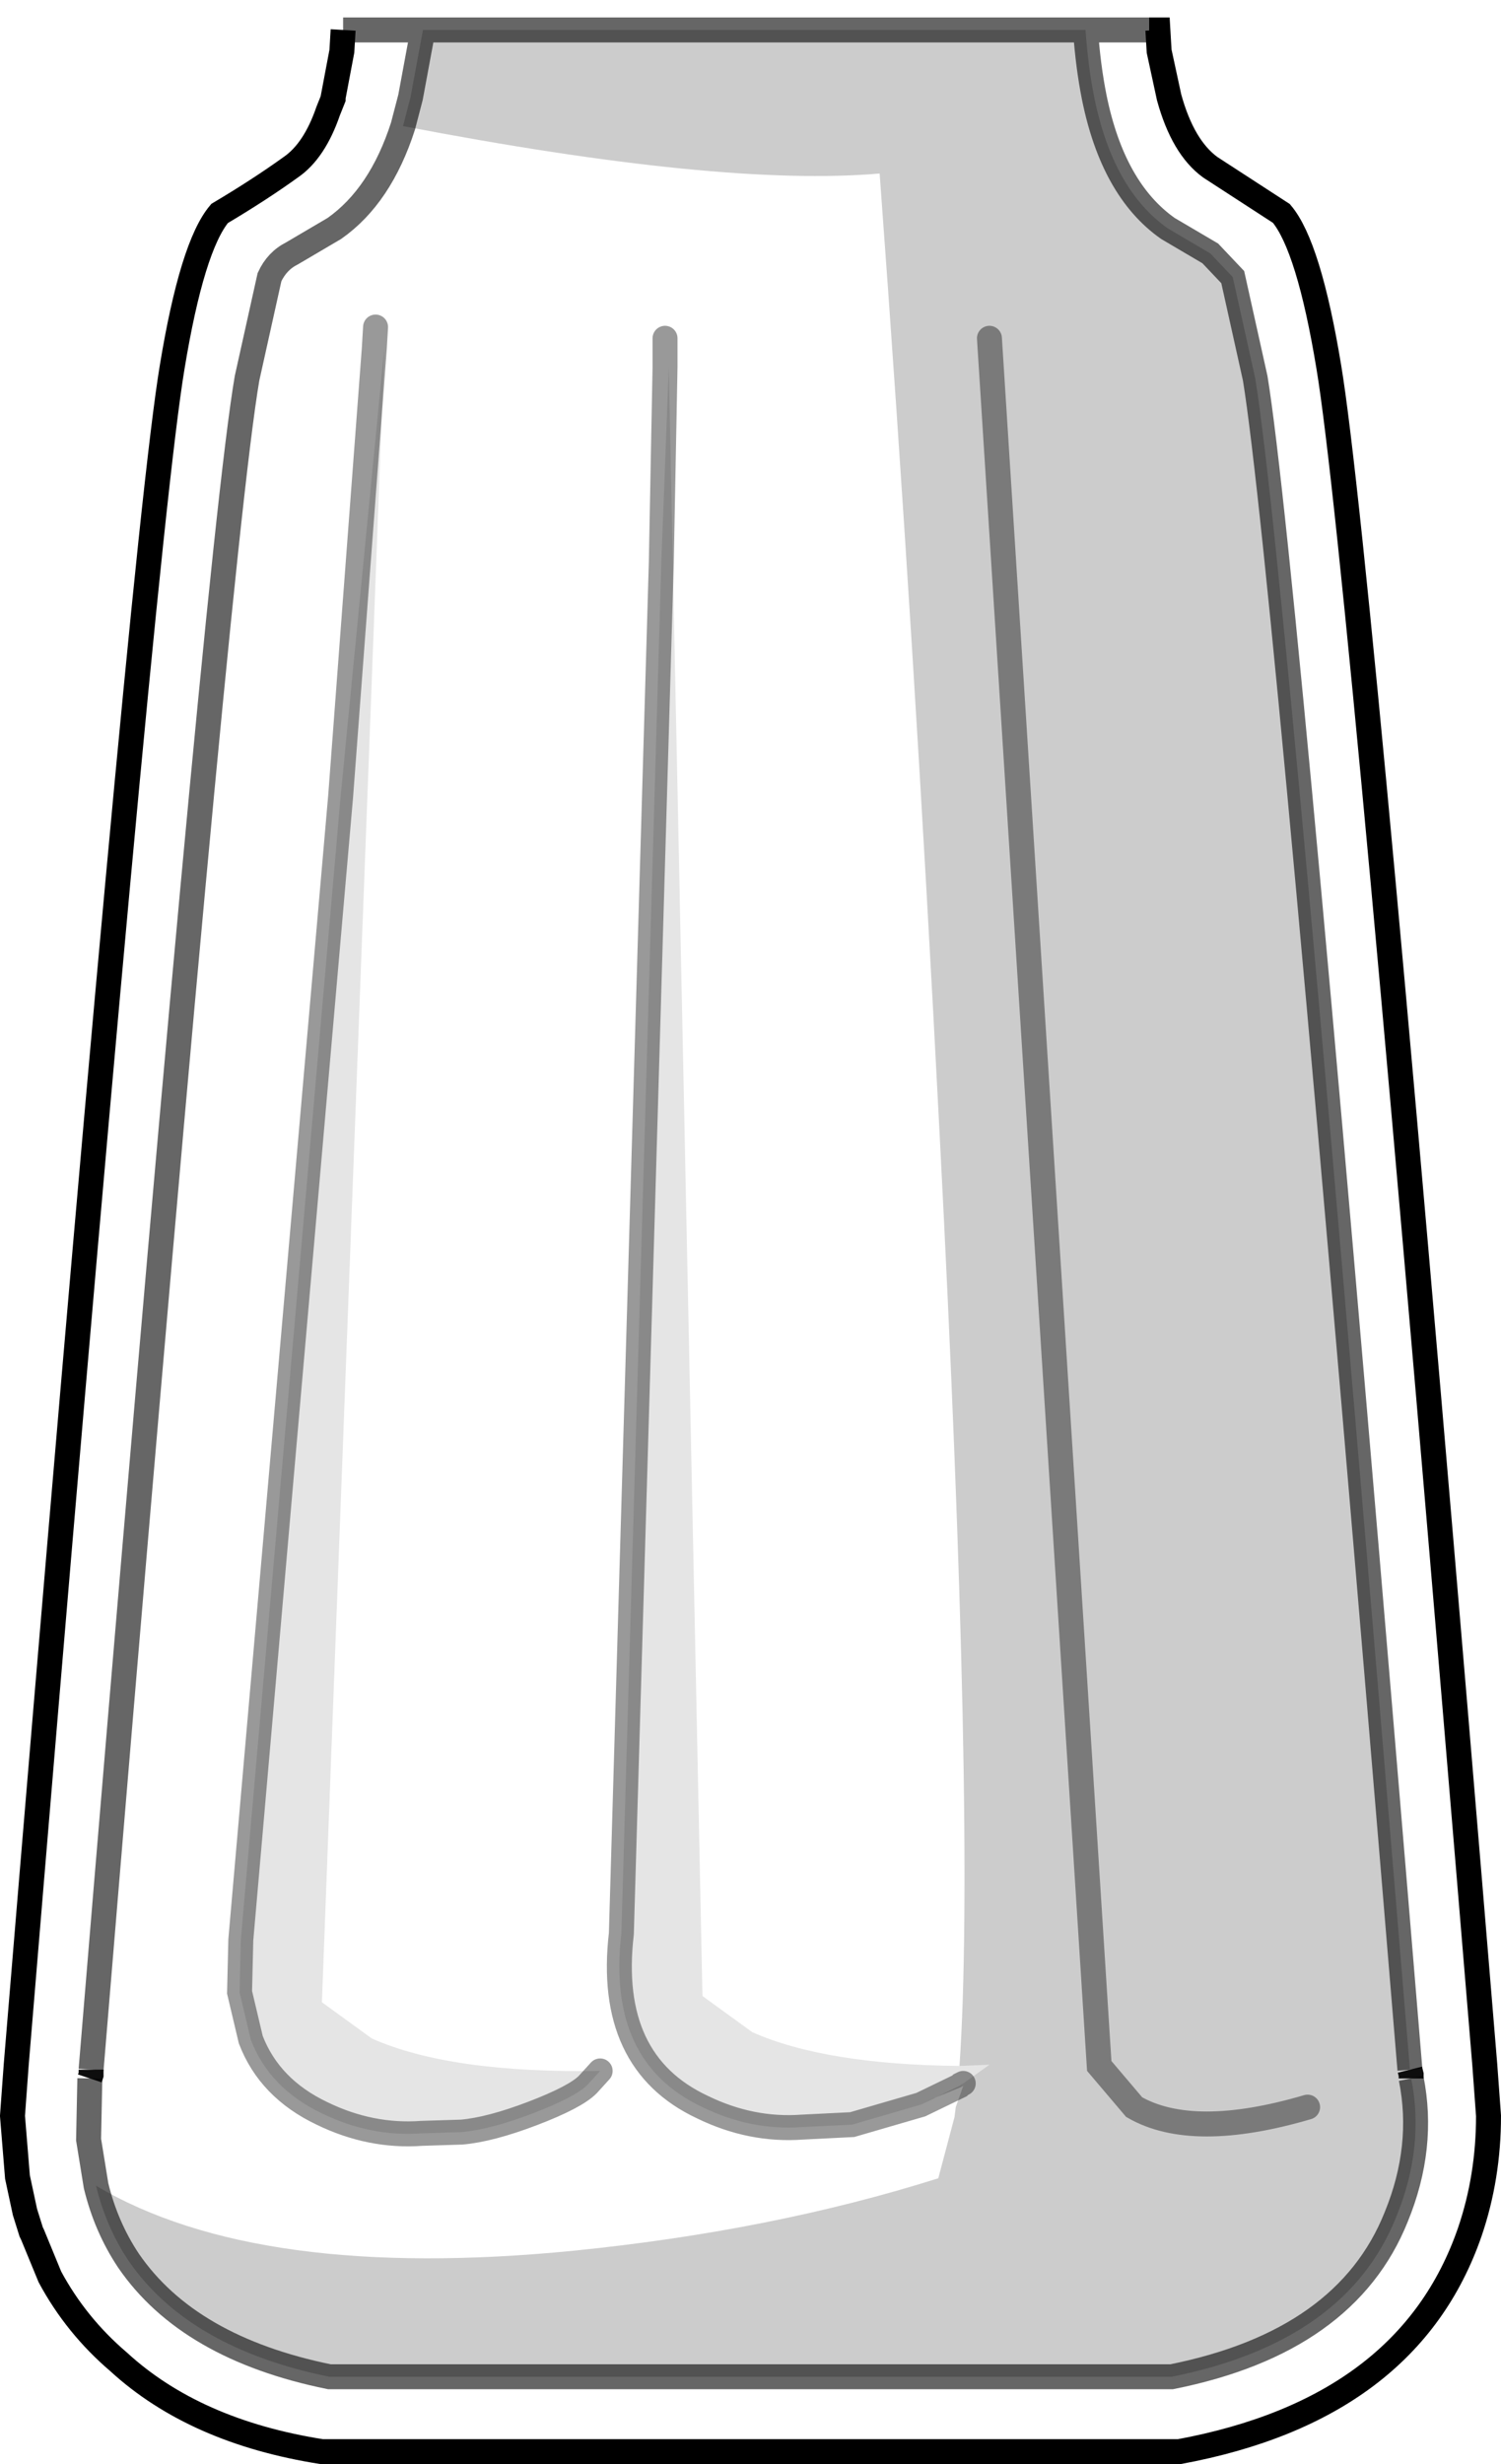 <?xml version="1.0" encoding="UTF-8" standalone="no"?>
<svg xmlns:xlink="http://www.w3.org/1999/xlink" height="98.7px" width="60.15px" xmlns="http://www.w3.org/2000/svg">
  <g transform="matrix(1.0, 0.0, 0.0, 1.0, 30.05, 36.45)">
    <path d="M6.85 47.85 L8.4 47.1 8.45 47.1 8.55 47.1 8.45 47.15 7.35 47.6 6.85 47.85" fill="#bfbfbf" fill-rule="evenodd" stroke="none"/>
    <path d="M16.0 -35.25 L16.3 -35.25 16.35 -35.25 16.4 -34.4 16.8 -32.55 Q17.35 -30.55 18.45 -29.75 L21.3 -27.9 Q22.4 -26.6 23.2 -21.75 24.45 -14.25 29.45 46.25 L29.6 48.3 Q29.6 50.75 28.85 52.95 26.4 60.05 17.2 61.75 L-17.15 61.75 Q-22.25 60.95 -25.3 58.15 -27.0 56.7 -28.05 54.75 L-28.75 53.05 -28.8 52.95 -29.05 52.15 -29.35 50.75 -29.55 48.3 -29.4 46.25 Q-24.4 -14.25 -23.15 -21.75 -22.35 -26.6 -21.25 -27.9 -19.65 -28.85 -18.4 -29.75 -17.45 -30.4 -16.9 -32.0 L-16.7 -32.5 -16.7 -32.55 -16.35 -34.4 -16.3 -35.25 -13.1 -35.25 -13.6 -32.55 -13.9 -31.4 Q-14.8 -28.6 -16.65 -27.3 L-18.35 -26.3 Q-18.95 -26.0 -19.25 -25.35 L-20.15 -21.3 Q-21.4 -14.0 -26.4 46.45 -21.4 -14.0 -20.15 -21.3 L-19.25 -25.35 Q-18.95 -26.0 -18.35 -26.3 L-16.65 -27.3 Q-14.8 -28.6 -13.9 -31.4 -1.15 -28.95 5.2 -29.5 6.6 -10.6 7.6 8.9 9.05 36.85 8.4 46.3 3.05 46.25 0.1 44.95 L-1.9 43.5 -3.25 -21.75 -3.4 -21.75 -3.55 -13.9 -5.15 41.0 Q-5.75 46.15 -1.9 47.95 0.05 48.9 2.1 48.75 L4.1 48.65 6.85 47.85 7.35 47.6 8.45 47.15 8.55 47.1 8.25 47.95 8.2 48.35 7.55 50.8 Q0.9 52.9 -7.05 53.7 -19.7 54.95 -26.2 51.1 -25.8 52.75 -24.9 54.1 -22.5 57.6 -16.85 58.75 L16.9 58.75 Q23.9 57.35 25.9 52.35 27.05 49.55 26.5 46.8 L26.5 46.65 26.45 46.45 Q21.45 -14.0 20.25 -21.3 L19.35 -25.35 18.45 -26.3 16.75 -27.3 Q14.55 -28.85 13.8 -32.55 13.55 -33.8 13.45 -35.25 L16.0 -35.25 M-26.45 46.8 L-26.5 49.25 -26.2 51.1 -26.5 49.25 -26.45 46.8 -26.4 46.65 -26.4 46.45 -26.4 46.65 -26.45 46.8 M-3.4 -21.75 L-3.4 -22.9 -3.4 -21.75 M-14.65 -22.5 L-15.05 -22.5 -16.4 -4.55 -20.4 41.25 -20.45 43.35 -20.0 45.25 Q-19.25 47.2 -17.15 48.2 -15.2 49.15 -13.15 49.0 L-11.55 48.95 Q-10.4 48.85 -8.7 48.2 -7.0 47.55 -6.5 47.05 L-6.0 46.5 Q-12.0 46.6 -15.15 45.2 L-17.15 43.75 -14.65 -22.5 M-15.0 -23.35 L-15.05 -22.5 -15.0 -23.35" fill="#ffffff" fill-opacity="0.0" fill-rule="evenodd" stroke="none"/>
    <path d="M-3.55 -13.9 L-3.25 -21.75 -1.9 43.5 0.1 44.95 Q3.05 46.25 8.4 46.3 L9.6 46.25 8.55 47.0 8.45 47.05 8.4 47.1 6.85 47.85 4.1 48.65 2.1 48.75 Q0.05 48.9 -1.9 47.95 -5.75 46.15 -5.15 41.0 L-3.55 -13.9 M-14.65 -22.5 L-17.15 43.75 -15.15 45.2 Q-12.0 46.6 -6.0 46.5 L-6.5 47.05 Q-7.0 47.55 -8.7 48.2 -10.4 48.85 -11.55 48.95 L-13.15 49.0 Q-15.2 49.15 -17.15 48.2 -19.25 47.2 -20.0 45.25 L-20.45 43.35 -20.4 41.25 -16.4 -4.55 -14.65 -22.5" fill="#000000" fill-opacity="0.102" fill-rule="evenodd" stroke="none"/>
    <path d="M13.45 -35.25 Q13.55 -33.8 13.8 -32.55 14.55 -28.85 16.75 -27.3 L18.45 -26.3 19.35 -25.35 20.25 -21.3 Q21.45 -14.0 26.45 46.45 L26.5 46.65 26.5 46.8 Q27.05 49.55 25.9 52.35 23.9 57.35 16.9 58.75 L-16.85 58.75 Q-22.5 57.6 -24.9 54.1 -25.8 52.75 -26.2 51.1 -19.7 54.95 -7.05 53.7 0.9 52.9 7.55 50.8 L8.2 48.35 8.25 47.95 8.55 47.1 8.45 47.1 8.4 47.1 8.45 47.05 8.55 47.0 9.6 46.25 8.4 46.3 Q9.05 36.85 7.6 8.9 6.6 -10.6 5.2 -29.5 -1.15 -28.95 -13.9 -31.4 L-13.6 -32.55 -13.1 -35.25 13.45 -35.25 M22.35 47.95 Q17.75 49.3 15.4 47.95 L14.0 46.3 9.6 -22.9 14.0 46.3 15.4 47.95 Q17.75 49.3 22.35 47.95" fill="#000000" fill-opacity="0.2" fill-rule="evenodd" stroke="none"/>
    <path d="M26.45 46.45 L26.5 46.65 26.5 46.8 M-26.45 46.8 L-26.4 46.65 -26.4 46.45" fill="none" stroke="#0e0e0e" stroke-linecap="butt" stroke-linejoin="miter-clip" stroke-miterlimit="4.0" stroke-width="1.0"/>
    <path d="M16.0 -35.25 L13.45 -35.25 Q13.55 -33.8 13.8 -32.55 14.55 -28.85 16.75 -27.3 L18.45 -26.3 19.35 -25.35 20.25 -21.3 Q21.45 -14.0 26.45 46.45 M26.5 46.8 Q27.05 49.55 25.9 52.35 23.9 57.35 16.9 58.75 L-16.85 58.75 Q-22.5 57.6 -24.9 54.1 -25.8 52.75 -26.2 51.1 L-26.5 49.25 -26.45 46.8 M-26.4 46.45 Q-21.4 -14.0 -20.15 -21.3 L-19.25 -25.35 Q-18.95 -26.0 -18.35 -26.3 L-16.65 -27.3 Q-14.8 -28.6 -13.9 -31.4 L-13.6 -32.55 -13.1 -35.25 -16.3 -35.25 M13.45 -35.25 L-13.1 -35.25" fill="none" stroke="#000000" stroke-linecap="butt" stroke-linejoin="miter-clip" stroke-miterlimit="4.0" stroke-opacity="0.6" stroke-width="1.0"/>
    <path d="M-3.55 -13.9 L-5.15 41.0 Q-5.75 46.15 -1.9 47.95 0.05 48.9 2.1 48.75 L4.1 48.65 6.85 47.85 8.4 47.1 8.45 47.05 8.55 47.0 M-3.4 -21.75 L-3.55 -13.9 M-3.4 -22.9 L-3.4 -21.75 M-6.0 46.5 L-6.5 47.05 Q-7.0 47.55 -8.7 48.2 -10.4 48.85 -11.55 48.95 L-13.15 49.0 Q-15.2 49.15 -17.15 48.2 -19.25 47.2 -20.0 45.25 L-20.45 43.35 -20.4 41.25 -16.4 -4.55 -15.05 -22.5 -15.0 -23.35 M9.6 -22.9 L14.0 46.3 15.4 47.95 Q17.75 49.3 22.35 47.95" fill="none" stroke="#000000" stroke-linecap="round" stroke-linejoin="miter-clip" stroke-miterlimit="4.0" stroke-opacity="0.4" stroke-width="1.0"/>
    <path d="M-16.3 -35.25 L-16.35 -34.4 -16.7 -32.55 -16.7 -32.5 -16.9 -32.0 Q-17.45 -30.4 -18.4 -29.75 -19.65 -28.85 -21.25 -27.9 -22.35 -26.6 -23.15 -21.75 -24.4 -14.25 -29.4 46.25 L-29.55 48.3 -29.35 50.75 -29.05 52.15 -28.8 52.95 -28.75 53.05 -28.05 54.75 Q-27.0 56.7 -25.3 58.15 -22.25 60.95 -17.15 61.75 L17.2 61.75 Q26.4 60.05 28.85 52.95 29.6 50.75 29.6 48.3 L29.45 46.25 Q24.45 -14.25 23.2 -21.75 22.4 -26.6 21.3 -27.9 L18.45 -29.75 Q17.35 -30.55 16.8 -32.55 L16.4 -34.4 16.35 -35.25 16.3 -35.25 16.0 -35.25" fill="none" stroke="#000000" stroke-linecap="butt" stroke-linejoin="miter-clip" stroke-miterlimit="4.0" stroke-width="1.0"/>
  </g>
</svg>
